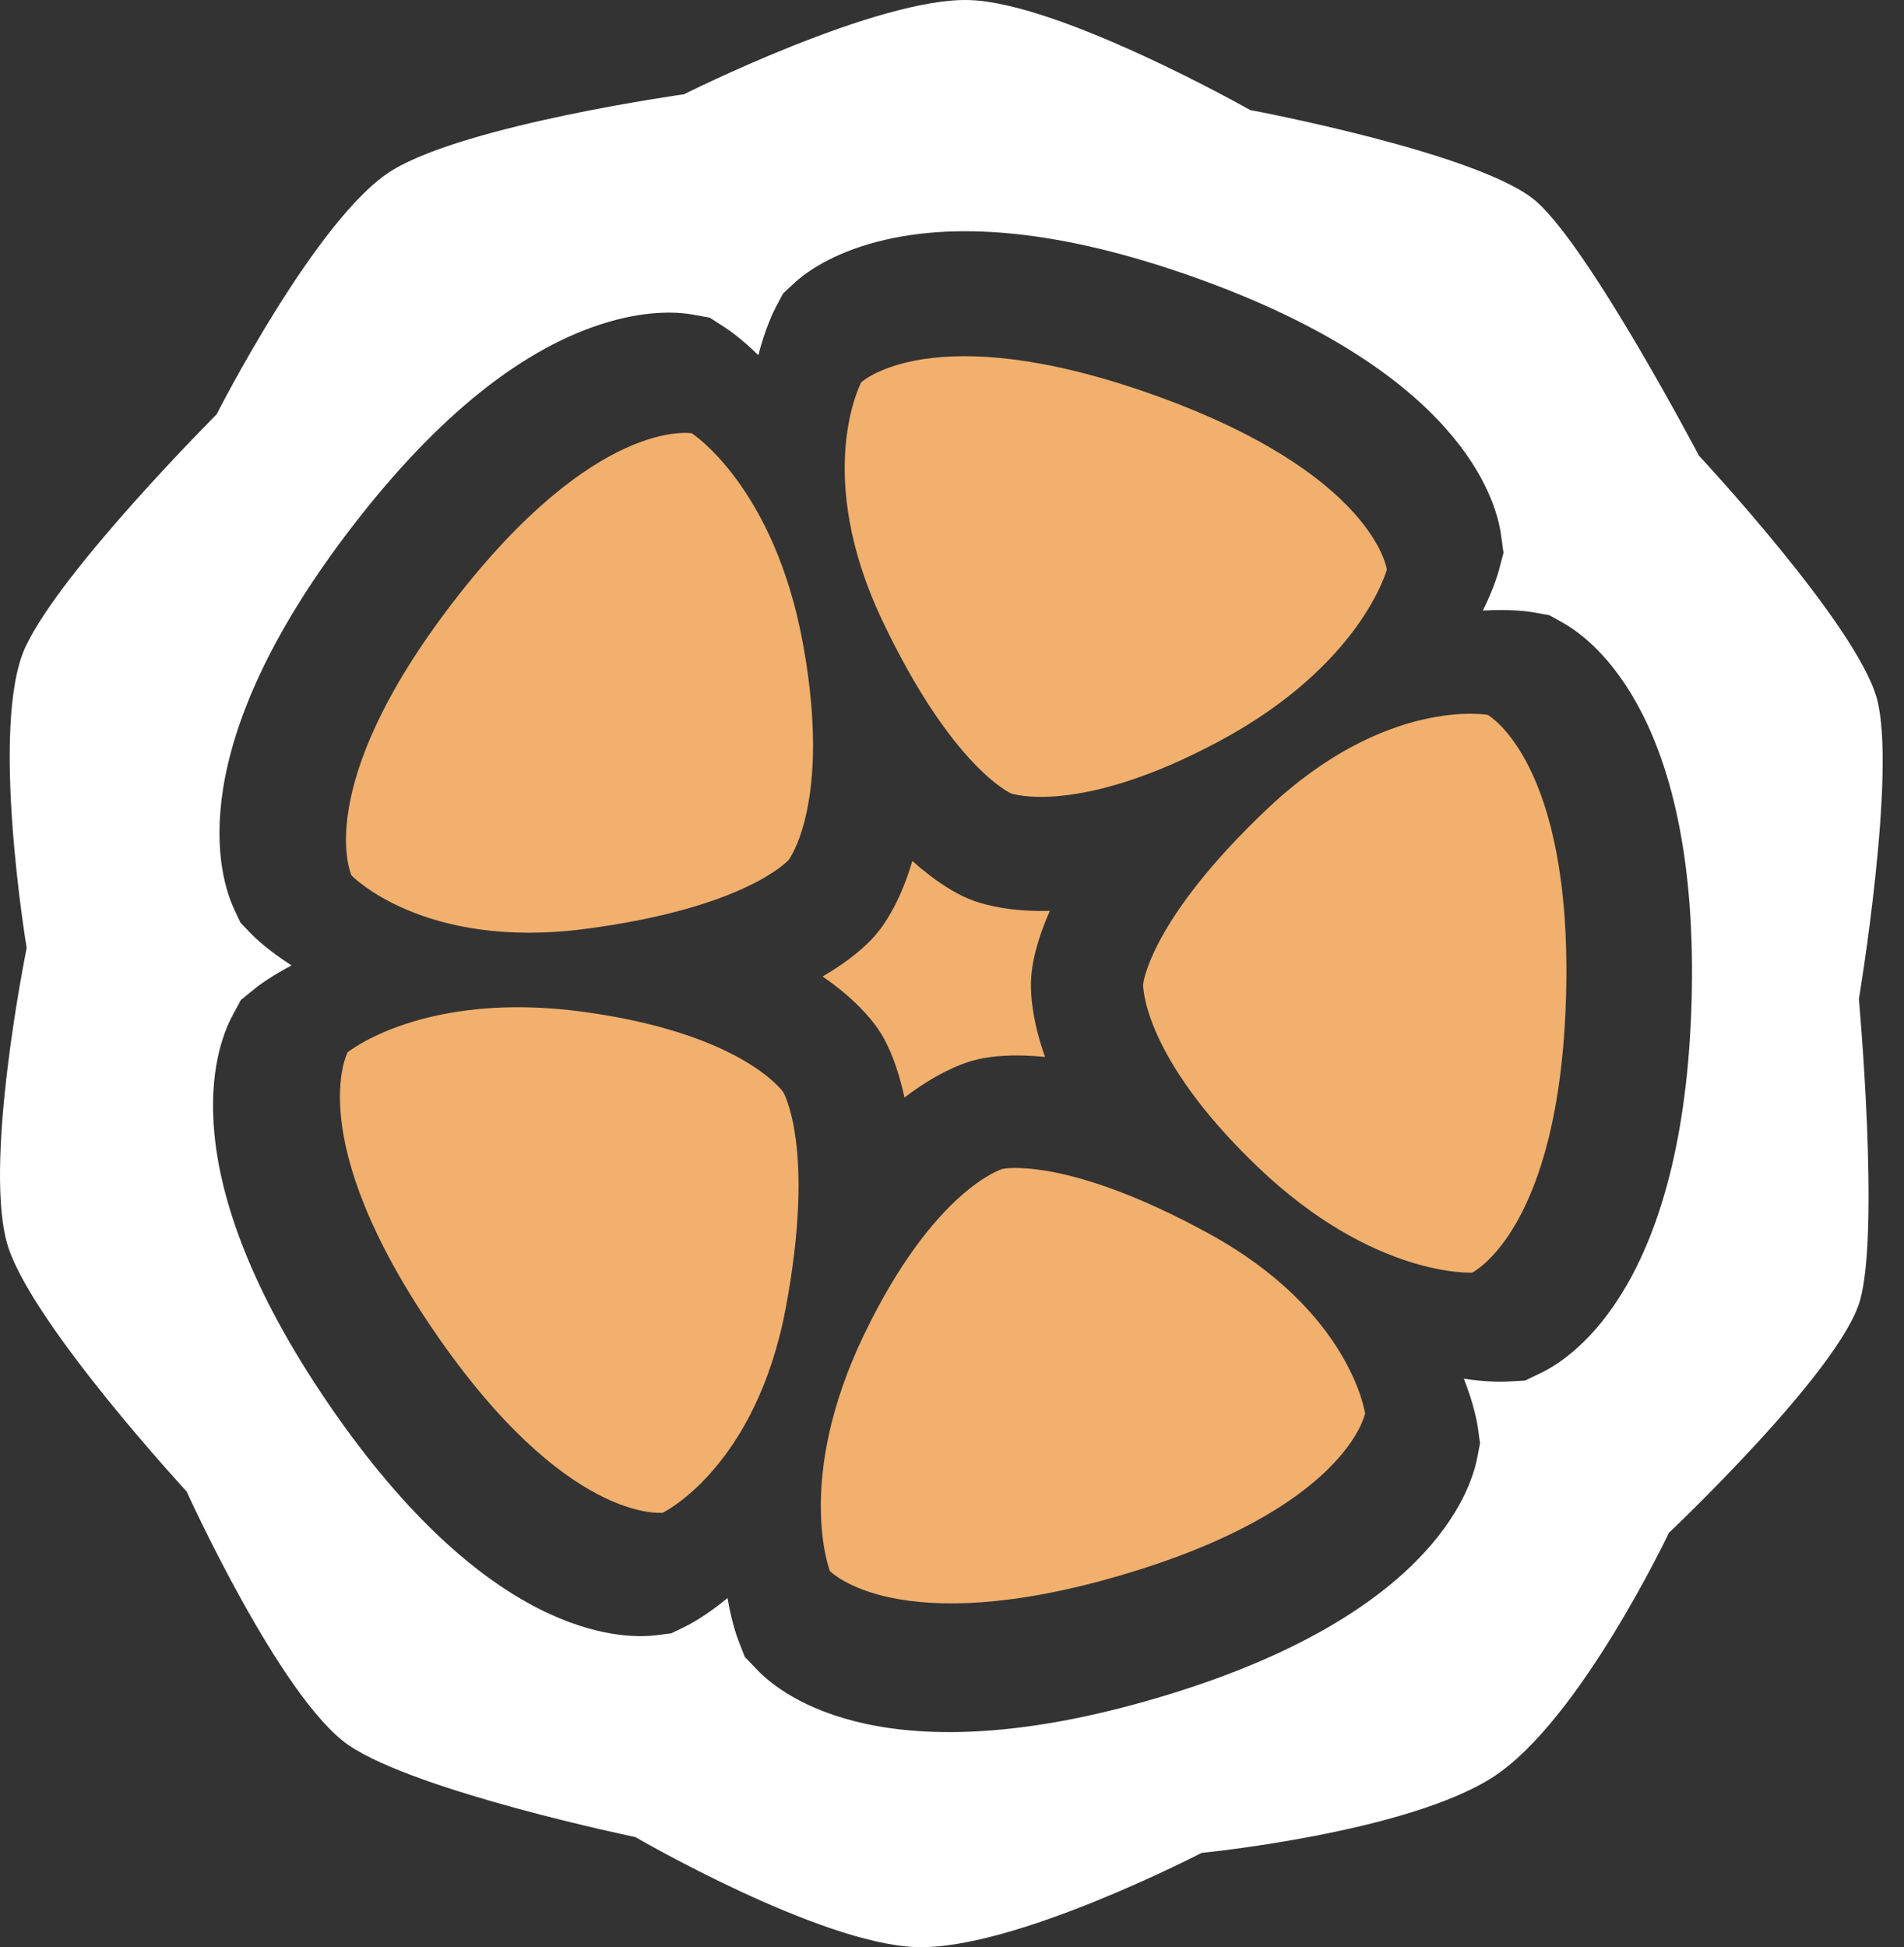 <?xml version="1.0" encoding="utf-8"?>
<!-- Generator: Adobe Illustrator 16.0.0, SVG Export Plug-In . SVG Version: 6.00 Build 0)  -->
<!DOCTYPE svg PUBLIC "-//W3C//DTD SVG 1.1//EN" "http://www.w3.org/Graphics/SVG/1.1/DTD/svg11.dtd">
<svg version="1.1" id="Layer_1" xmlns="http://www.w3.org/2000/svg" xmlns:xlink="http://www.w3.org/1999/xlink" x="0px" y="0px"
	 width="299.5px" height="306.238px" viewBox="0 0 299.5 306.238" enable-background="new 0 0 299.5 306.238" xml:space="preserve">
<rect x="0" y="0" width="299.5" height="306.238" fill="#333333" stroke="none"/>
<path fill="#F1B06D" d="M135.948,209.833c-11.006,22.813-5.408,37.246-5.408,37.246s10.556,11.028,45.921,0.625
	c35.362-10.415,38.265-25.403,38.265-25.403s-2.223-16.104-24.727-28.374c-22.505-12.278-32.336-10.081-32.336-10.081
	S146.951,187.018,135.948,209.833z"/>
<path fill="#F1B06D" d="M197.811,183.497c18.3,17.516,33.755,16.649,33.755,16.649s13.752-6.631,14.775-43.48
	c1.029-36.851-12.327-44.238-12.327-44.238s-16.005-2.868-34.63,14.744c-18.626,17.615-19.571,27.635-19.571,27.635
	S179.513,165.98,197.811,183.497z"/>
<path fill="#F1B06D" d="M191.876,116.52c22.319-11.988,26.276-26.962,26.276-26.962s-2.062-15.119-36.79-27.49
	c-34.732-12.363-45.887-1.94-45.887-1.94s-7.674,14.338,3.324,37.49c10.998,23.158,20.23,27.157,20.23,27.157
	S169.565,128.507,191.876,116.52z"/>
<path fill="#F1B06D" d="M126.348,101.46c-4.501-24.925-17.521-33.312-17.521-33.312s-15.018-2.72-37.509,26.49
	c-22.497,29.212-16.031,43.036-16.031,43.036s11.264,11.733,36.686,8.43c25.42-3.303,32.08-10.857,32.08-10.857
	S130.858,126.387,126.348,101.46z"/>
<path fill="#F1B06D" d="M91.783,159.134c-25.099-3.417-37.098,6.361-37.098,6.361s-7.229,13.452,13.604,43.873
	c20.829,30.416,35.975,28.54,35.975,28.54s14.637-7.085,19.353-32.286c4.715-25.195-0.409-33.859-0.409-33.859
	S116.876,162.552,91.783,159.134z"/>
<path fill="#FFFFFF" d="M267.246,71.667c0,0-16.966-32.275-25.494-39.905c-8.531-7.627-45.095-14.453-45.095-14.453
	S167.033,0.531,152.573,0.013c-14.452-0.513-44.979,14.812-44.979,14.812s-34,4.757-45.832,11.918
	C49.932,33.903,34.078,65.16,34.078,65.16S9.706,89.547,4.009,101.739c-5.692,12.194,0.188,47.355,0.188,47.355
	s-7.102,34.755-2.827,47.271c4.272,12.515,27.985,38.203,27.985,38.203s14.791,32.6,25.5,39.908
	c10.704,7.301,45.089,14.447,45.089,14.447s28.751,16.714,44.082,17.297c15.333,0.589,44.978-14.812,44.978-14.812
	s32.205-3.146,45.829-11.915c13.629-8.773,27.686-38.424,27.686-38.424s26.956-25.467,30.069-36.573
	c3.118-11.118-0.186-47.363-0.186-47.363s5.971-35.679,2.832-47.266C292.087,98.28,267.246,71.667,267.246,71.667z M266.089,157.503
	c-1.237,44.196-18.409,55.872-23.646,58.394l-2.542,1.229l-2.816,0.151c-0.706,0.041-3.139,0.108-6.819-0.438
	c1.62,4.104,2.115,7.019,2.225,7.826l0.317,2.323l-0.442,2.298c-1.107,5.705-8.005,25.299-50.419,37.776
	c-42.414,12.488-58.823-0.239-62.84-4.443l-1.954-2.037l-1.021-2.631c-0.255-0.656-1.067-2.959-1.69-6.622
	c-3.401,2.81-6.022,4.179-6.757,4.538l-2.107,1.011l-2.321,0.297c-5.768,0.708-26.532,0.203-51.513-36.276
	c-24.979-36.479-17.943-56.018-15.192-61.14l1.336-2.489l2.188-1.776c0.547-0.453,2.511-1.938,5.786-3.657
	c-3.715-2.371-5.847-4.439-6.408-5.028l-1.621-1.688l-0.995-2.118c-2.459-5.265-8.398-25.166,18.576-60.198
	c13.421-17.43,26.959-28.248,40.247-32.158c6.789-1.998,11.499-1.495,13.209-1.186l2.777,0.503l2.376,1.529
	c0.591,0.383,2.603,1.761,5.265,4.368c1.097-4.267,2.407-6.926,2.79-7.643l1.104-2.065l1.711-1.597
	c1.271-1.188,4.955-4.163,11.746-6.161c13.285-3.91,30.533-2.154,51.255,5.223c41.654,14.833,47.439,34.779,48.224,40.541
	l0.38,2.793l-0.721,2.728c-0.184,0.68-0.873,3.018-2.522,6.348c4.382-0.271,7.305,0.156,8.128,0.308l2.306,0.412l2.047,1.133
	C250.825,100.692,267.327,113.308,266.089,157.503z"/>
<path fill="#F1B06D" d="M152.135,141.261l1.133,0.443c1.909,0.68,5.874,1.706,11.866,1.55c-2.032,4.605-2.704,8.008-2.892,9.998
	l-0.073,1.214c-0.05,1.917,0.18,6.028,2.217,11.765c-5.021-0.517-8.469-0.1-10.425,0.338l-1.167,0.298
	c-1.842,0.548-5.682,2.043-10.517,5.747c-1.055-4.935-2.514-8.086-3.537-9.812l-0.646-1.011c-1.089-1.589-3.688-4.771-8.7-8.216
	c4.293-2.491,6.832-4.83,8.224-6.408l0.766-0.933c1.175-1.521,3.402-4.986,5.129-10.826
	C147.269,138.774,150.298,140.467,152.135,141.261z"/>
</svg>

